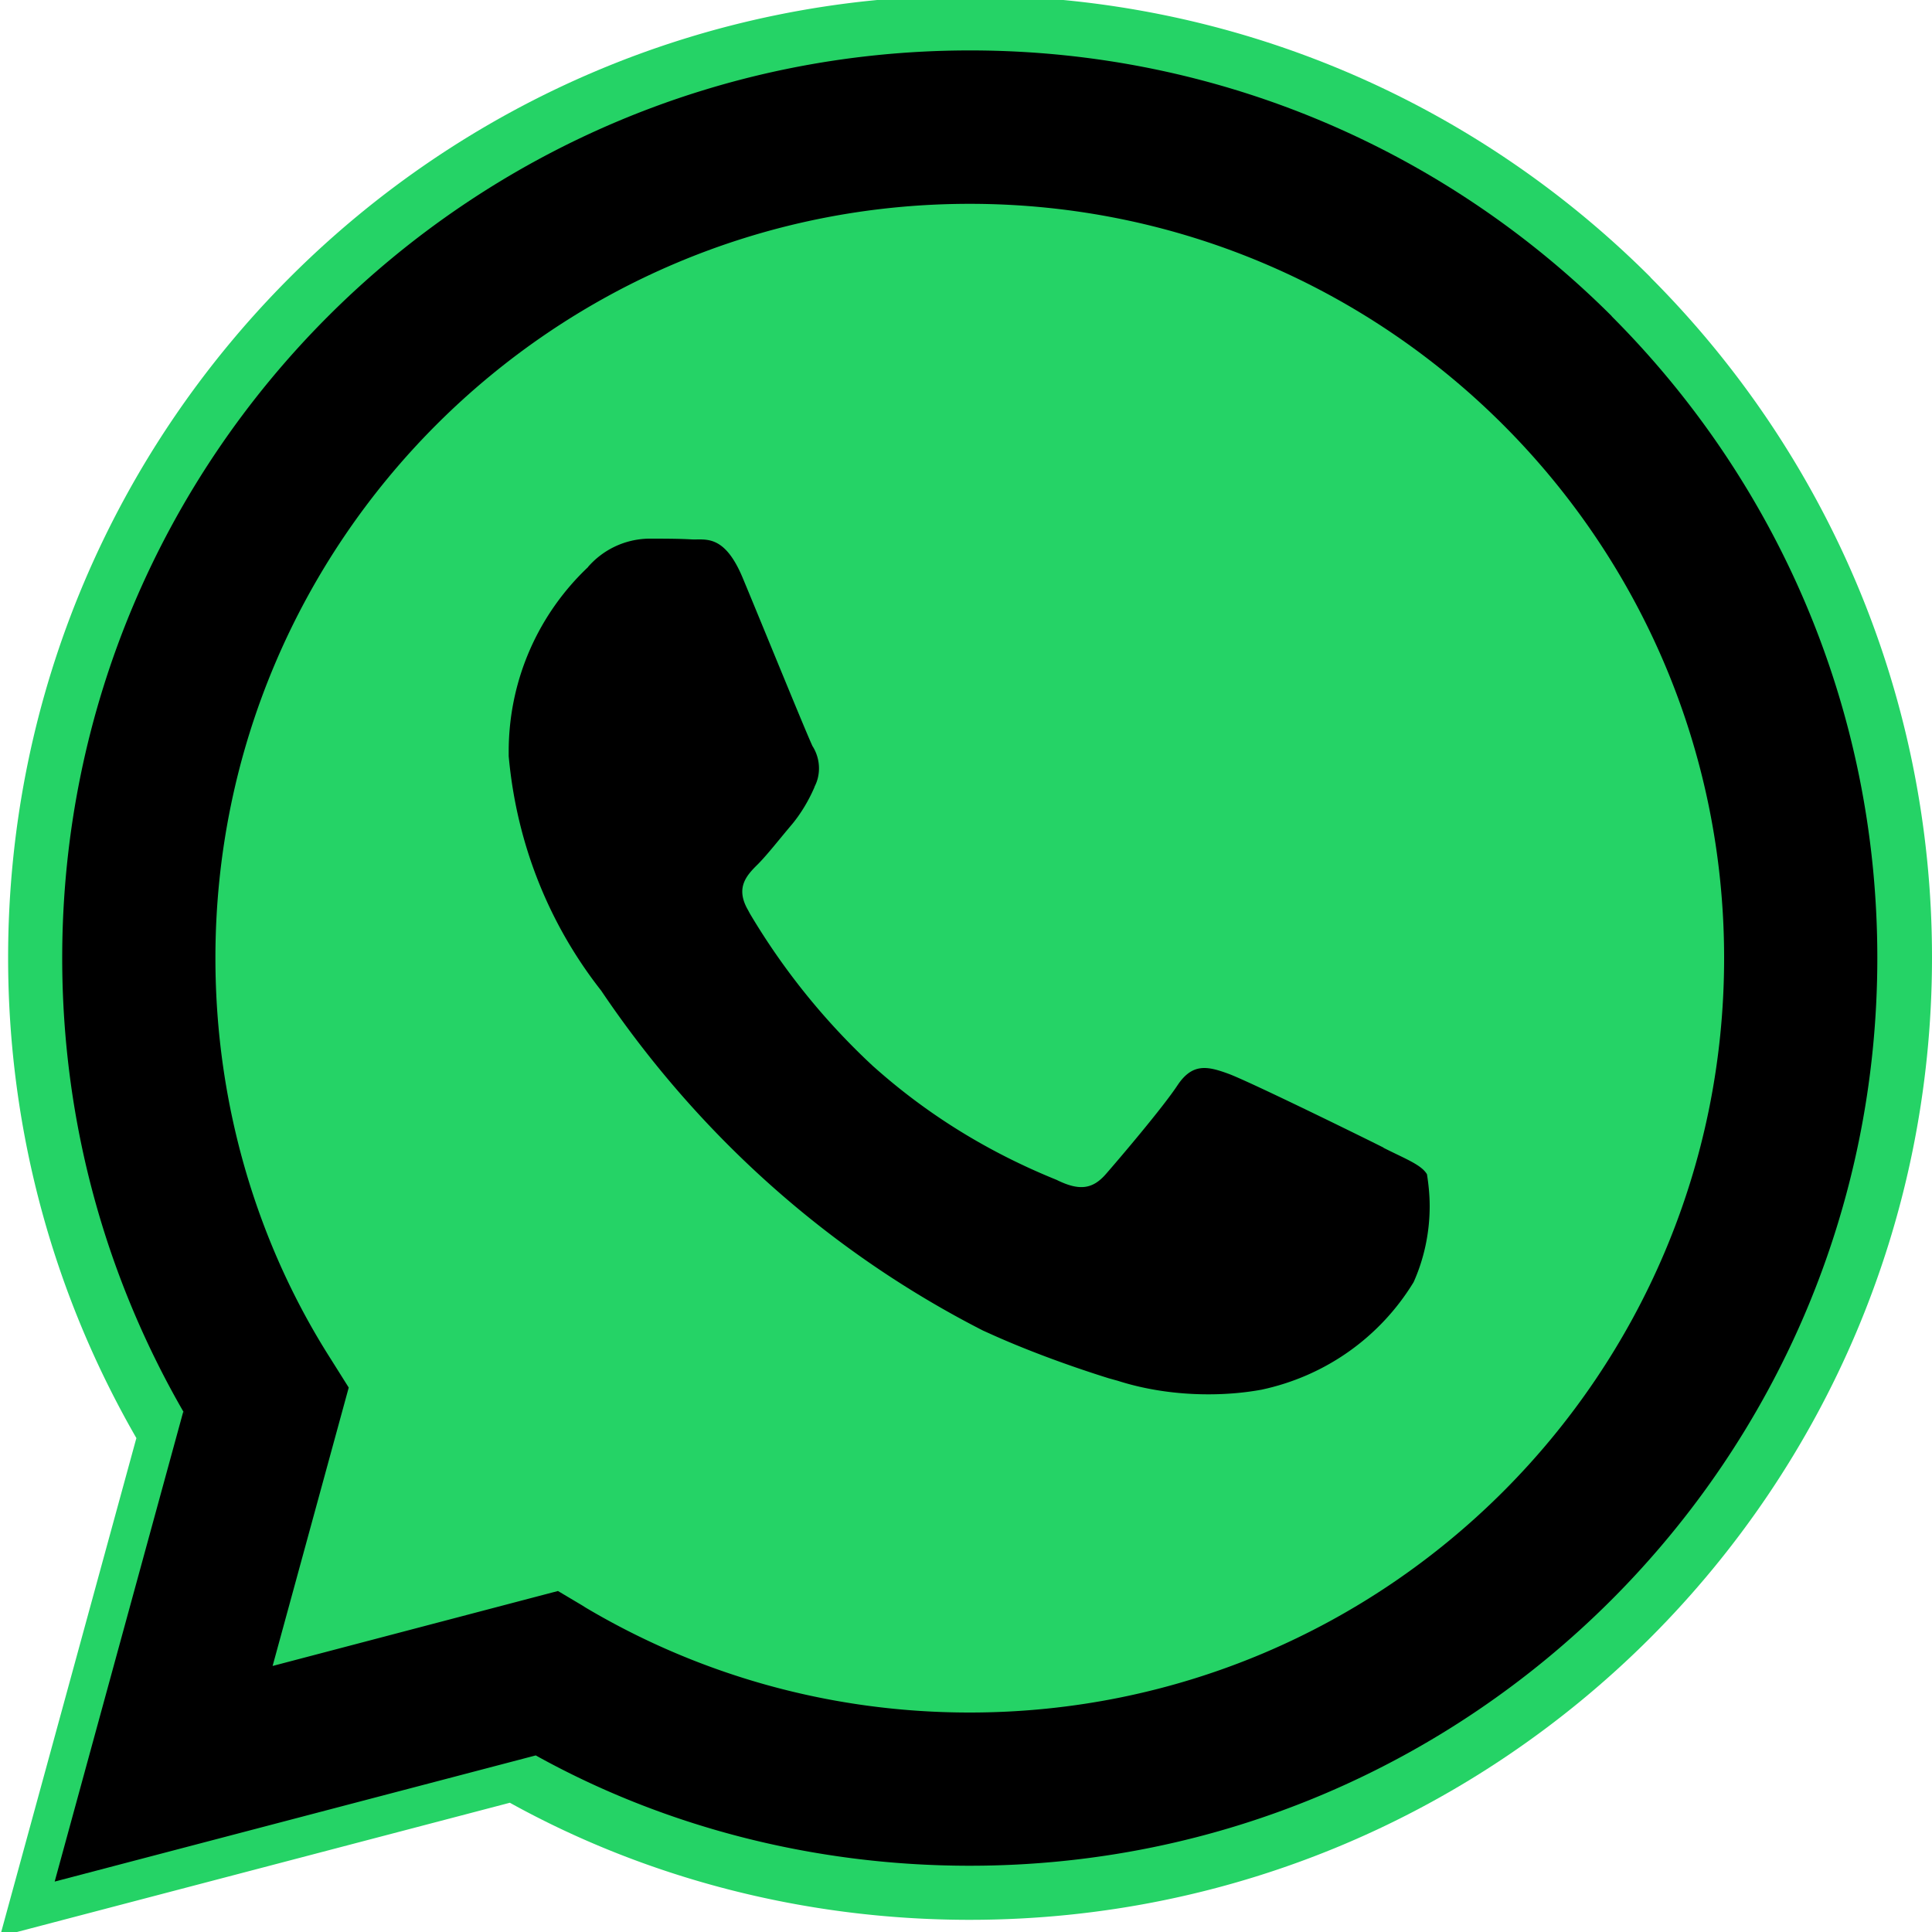 <svg xmlns="http://www.w3.org/2000/svg" viewBox="0 0 100 100" shape-rendering="geometricPrecision" text-rendering="geometricPrecision" image-rendering="optimizeQuality" fill-rule="evenodd" clip-rule="evenodd"><defs><style>.fil0{fill:#25d366}</style></defs><g id="whatsapp-wrp"><g id="whatsapp"><g id="outline"><path class="fil0" d="M85.43 14.35C76.42 5.34 63.97-.23 50.22-.23 22.72-.23.42 22.06.42 49.57c0 9.15 2.47 17.72 6.77 25.09l-.13-.23L0 100.23l26.39-6.92c6.88 3.81 15.07 6.06 23.8 6.06h.02C77.71 99.36 100 77.06 100 49.56c0-13.75-5.57-26.19-14.57-35.2v-.01zM50.21 90.96h-.02c-7.77 0-15.04-2.15-21.25-5.88l.19.11-1.51-.9-15.66 4.11 4.17-15.27-.98-1.56c-3.97-6.24-6.33-13.84-6.33-22 0-22.85 18.53-41.38 41.38-41.38 22.86 0 41.39 18.53 41.39 41.38 0 22.86-18.53 41.39-41.39 41.39h.01zm22.7-31c-1.24-.62-7.36-3.62-8.5-4.04-1.14-.42-1.97-.62-2.8.62-.83 1.25-3.21 4.05-3.94 4.88-.72.83-1.45.93-2.7.31-3.85-1.56-7.16-3.64-10.04-6.2l.03.03a37.76 37.76 0 01-6.82-8.45l-.09-.17c-.73-1.25-.08-1.92.54-2.54.56-.55 1.25-1.45 1.87-2.18.48-.6.9-1.28 1.22-2.02l.02-.06c.15-.29.23-.63.23-.99 0-.44-.12-.85-.34-1.19l.01.01c-.32-.63-2.8-6.75-3.84-9.24-1.01-2.43-2.04-2.1-2.8-2.14-.72-.03-1.55-.04-2.38-.04-1.33.04-2.5.63-3.31 1.55l-.01.01a13.932 13.932 0 00-4.35 10.13v.26-.01c.44 4.91 2.28 9.32 5.12 12.92l-.04-.05C35.36 59.33 42.52 65.71 50.93 70l.31.15c1.84.83 4.19 1.71 6.6 2.47l.5.14c1.48.47 3.18.74 4.95.74 1.02 0 2.01-.09 2.98-.26l-.1.01c3.58-.74 6.55-2.9 8.36-5.86l.03-.05c.55-1.23.88-2.66.88-4.16 0-.62-.06-1.23-.16-1.82l.01.06c-.31-.51-1.14-.82-2.39-1.45l.01-.01z"/><path class="fil0" d="M51.17 5.76c25.16 0 45.55 19.59 45.55 43.76 0 24.16-20.39 43.75-45.55 43.75-9.66 0-18.62-2.88-25.99-7.81L8.64 92.12l5.64-16.91c-5.45-7.22-8.67-16.09-8.67-25.69 0-24.17 20.4-43.76 45.56-43.76z"/></g><path d="M83.43 16.37C74.92 7.87 63.18 2.61 50.21 2.61c-25.95 0-46.99 21.03-46.99 46.98 0 8.64 2.33 16.72 6.39 23.68l-.12-.22-6.66 24.34 24.9-6.53c6.48 3.6 14.22 5.71 22.45 5.71h.02c25.94 0 46.97-21.04 46.97-46.99 0-12.97-5.25-24.7-13.75-33.21h.01zM50.2 88.64h-.02c-7.33 0-14.19-2.02-20.05-5.54l.18.1-1.43-.85-14.77 3.88 3.94-14.41-.93-1.48c-3.75-5.88-5.97-13.05-5.97-20.75 0-21.56 17.48-39.04 39.04-39.04s39.05 17.48 39.05 39.04c0 21.57-17.48 39.05-39.05 39.05h.01zM71.61 59.4c-1.17-.59-6.94-3.42-8.02-3.82-1.07-.39-1.86-.58-2.64.59-.78 1.18-3.03 3.82-3.71 4.6-.69.79-1.38.88-2.55.3-3.63-1.47-6.76-3.44-9.47-5.86l.03.03a35.481 35.481 0 01-6.44-7.96l-.09-.17c-.68-1.17-.07-1.81.52-2.39.52-.53 1.17-1.37 1.76-2.06.46-.56.85-1.21 1.15-1.9l.02-.06c.14-.27.22-.59.22-.93 0-.42-.12-.8-.32-1.13v.01c-.29-.59-2.64-6.37-3.62-8.72-.95-2.29-1.92-1.98-2.64-2.01-.68-.04-1.46-.04-2.25-.04-1.25.03-2.36.59-3.12 1.46v.01c-2.54 2.4-4.11 5.8-4.11 9.55v.25-.01c.42 4.64 2.15 8.8 4.83 12.19l-.04-.05c5.07 7.52 11.83 13.54 19.76 17.59l.29.13c1.73.79 3.95 1.63 6.22 2.34l.47.13c1.4.45 3.01.7 4.68.7.96 0 1.9-.08 2.81-.25l-.1.02c3.38-.71 6.18-2.75 7.89-5.53l.03-.05c.52-1.16.83-2.51.83-3.93 0-.58-.06-1.16-.15-1.71l.01.06c-.29-.49-1.08-.78-2.25-1.37v-.01z" fill="#000"/></g></g></svg>